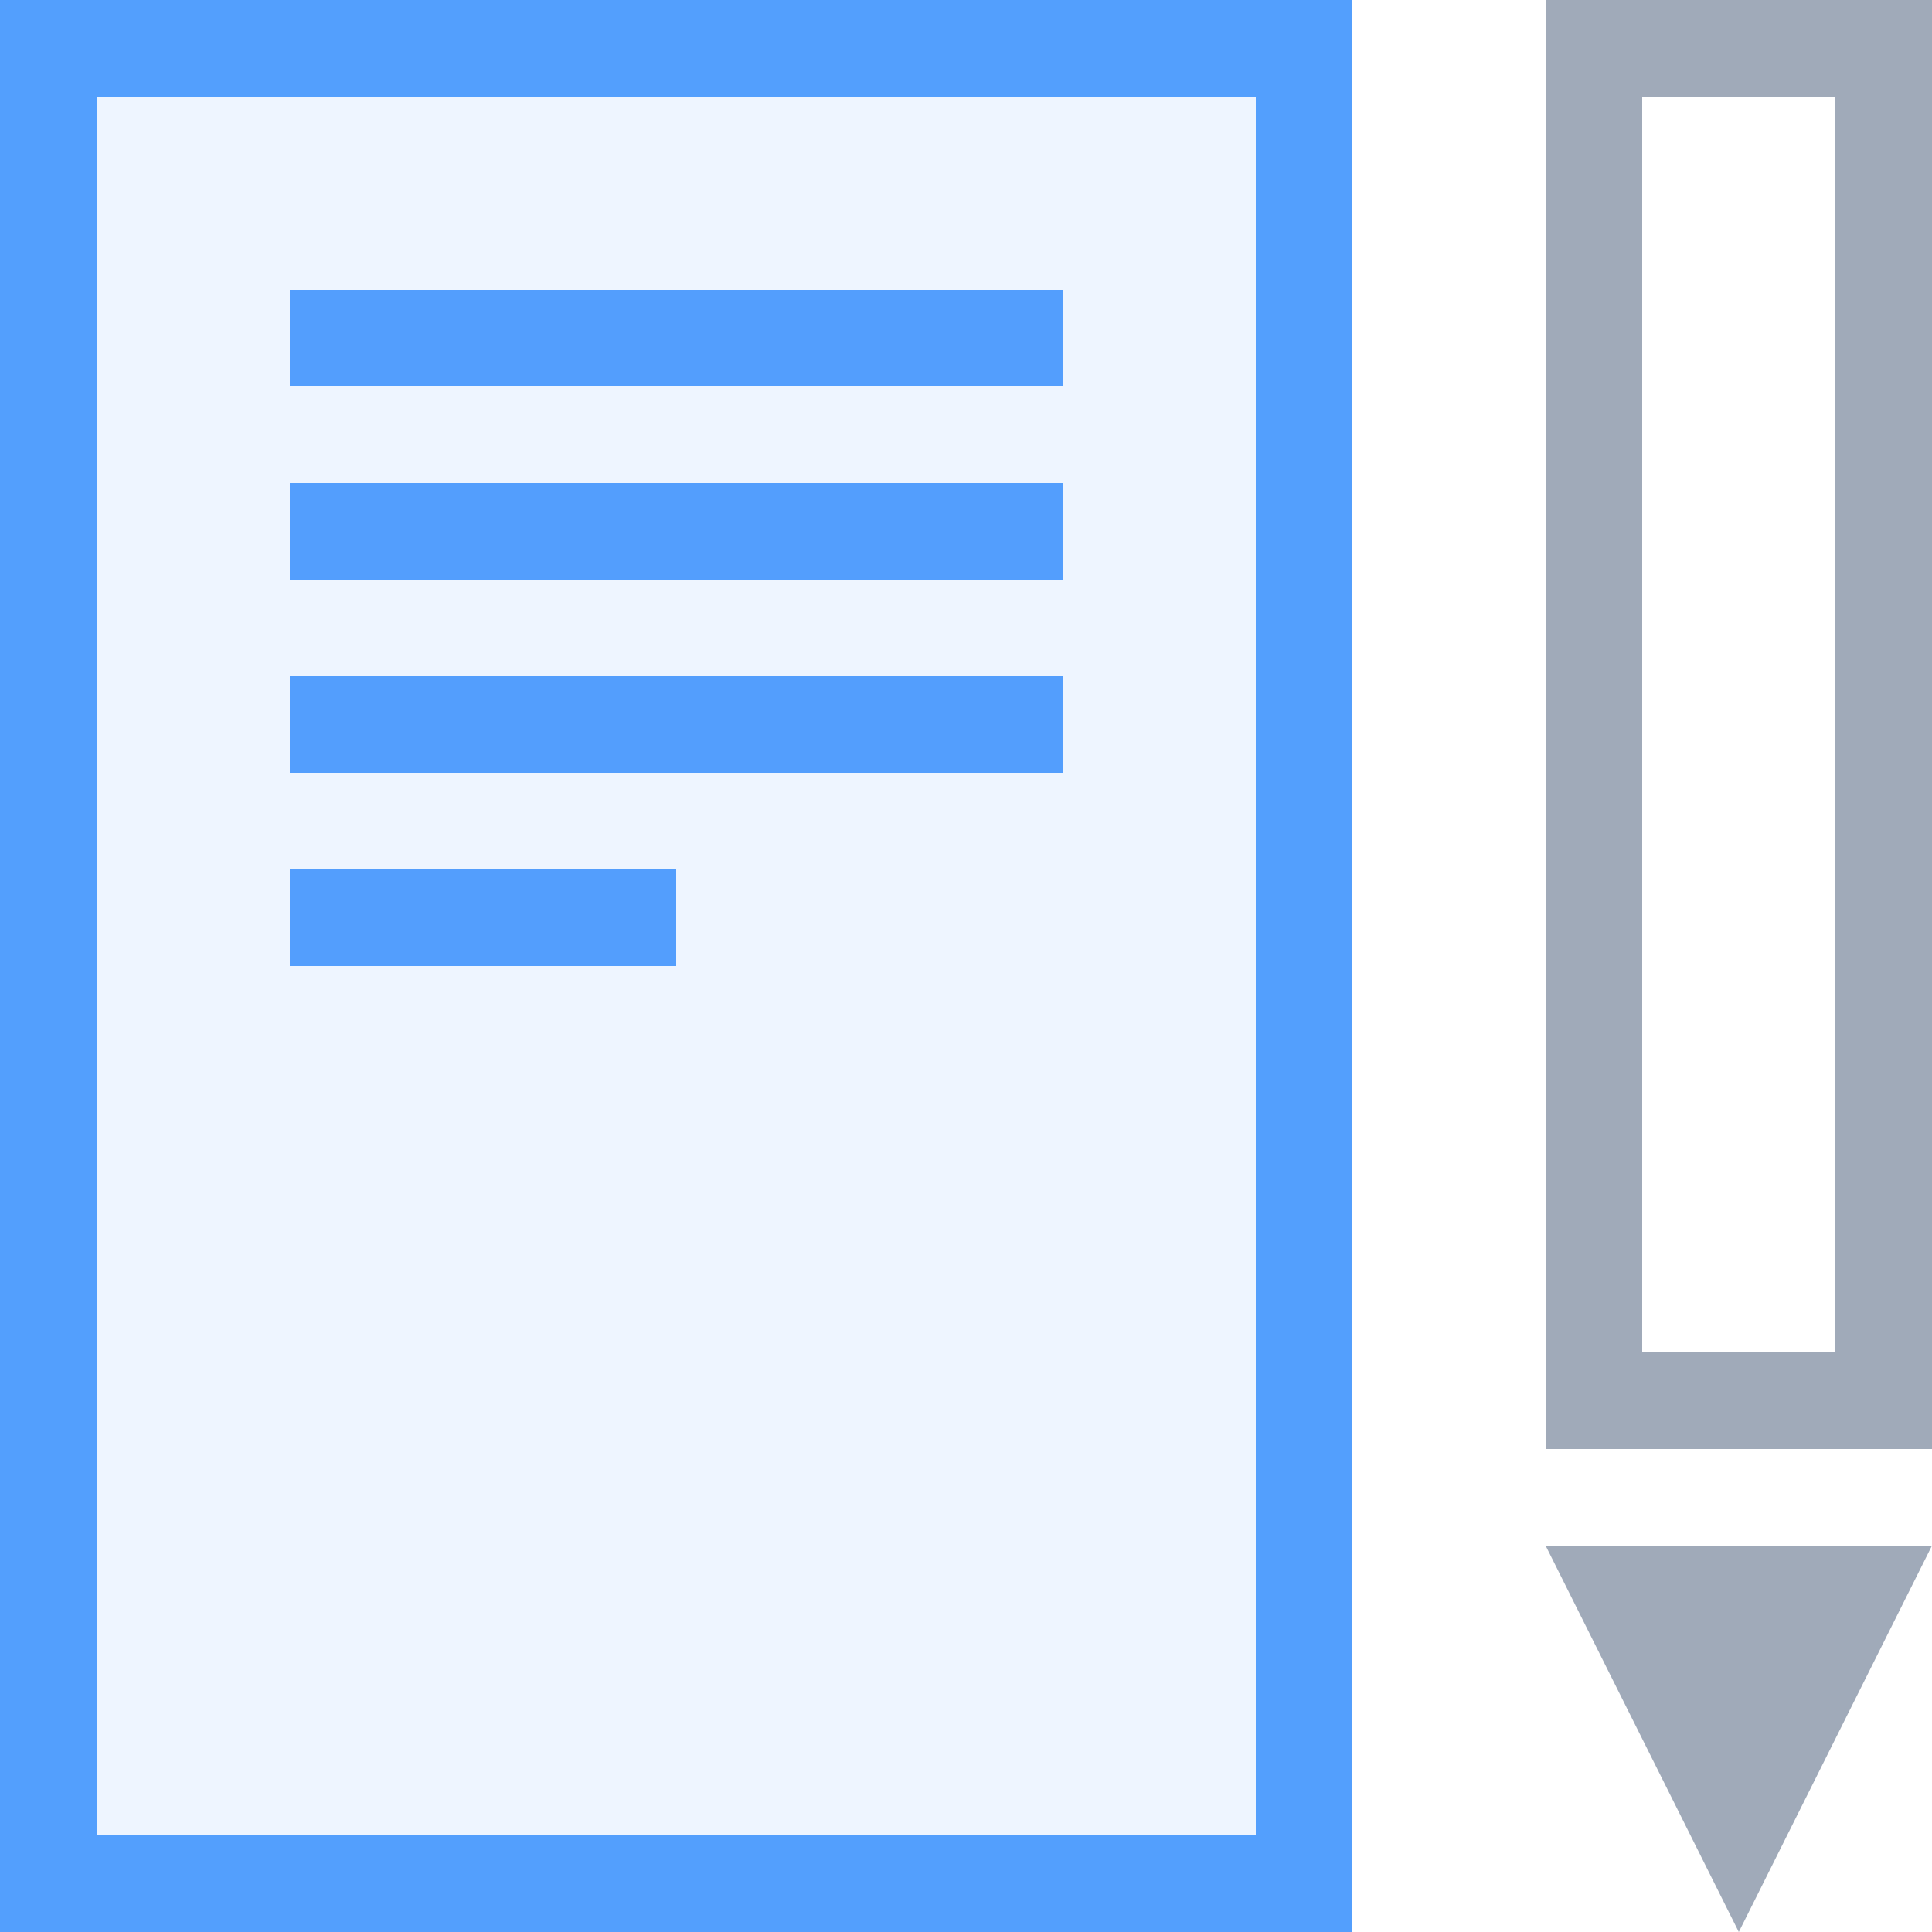 <?xml version="1.0" encoding="UTF-8"?>
<svg width="20px" height="20px" viewBox="0 0 20 20" version="1.1" xmlns="http://www.w3.org/2000/svg" xmlns:xlink="http://www.w3.org/1999/xlink">
    <title>备注</title>
    <g id="页面-1" stroke="none" stroke-width="1" fill="none" fill-rule="evenodd">
        <g id="light-tab" transform="translate(-382, -70)">
            <g id="备注" transform="translate(382, 70)">
                <path d="M14,0 L14,20 L0,20 L0,0 L14,0 Z M13,1 L1,1 L1,19 L13,19 L13,1 Z M7,9 L7,10 L3,10 L3,9 L7,9 Z M11,7 L11,8 L3,8 L3,7 L11,7 Z M11,5 L11,6 L3,6 L3,5 L11,5 Z M11,3 L11,4 L3,4 L3,3 L11,3 Z" id="形状结合" fill="#539FFD" fill-rule="nonzero"></path>
                <rect id="矩形备份-22" fill-opacity="0.1" fill="#539FFD" transform="translate(7, 10) scale(-1, -1) translate(-7, -10) " x="1" y="1" width="12" height="18"></rect>
                <path d="M20,16 L18,20 L16,16 L20,16 Z M20,0 L20,15 L16,15 L16,0 L20,0 Z M19,1 L17,1 L17,14 L19,14 L19,1 Z" id="形状结合" fill="#A0AAB9" fill-rule="nonzero"></path>
            </g>
        </g>
    </g>
</svg>